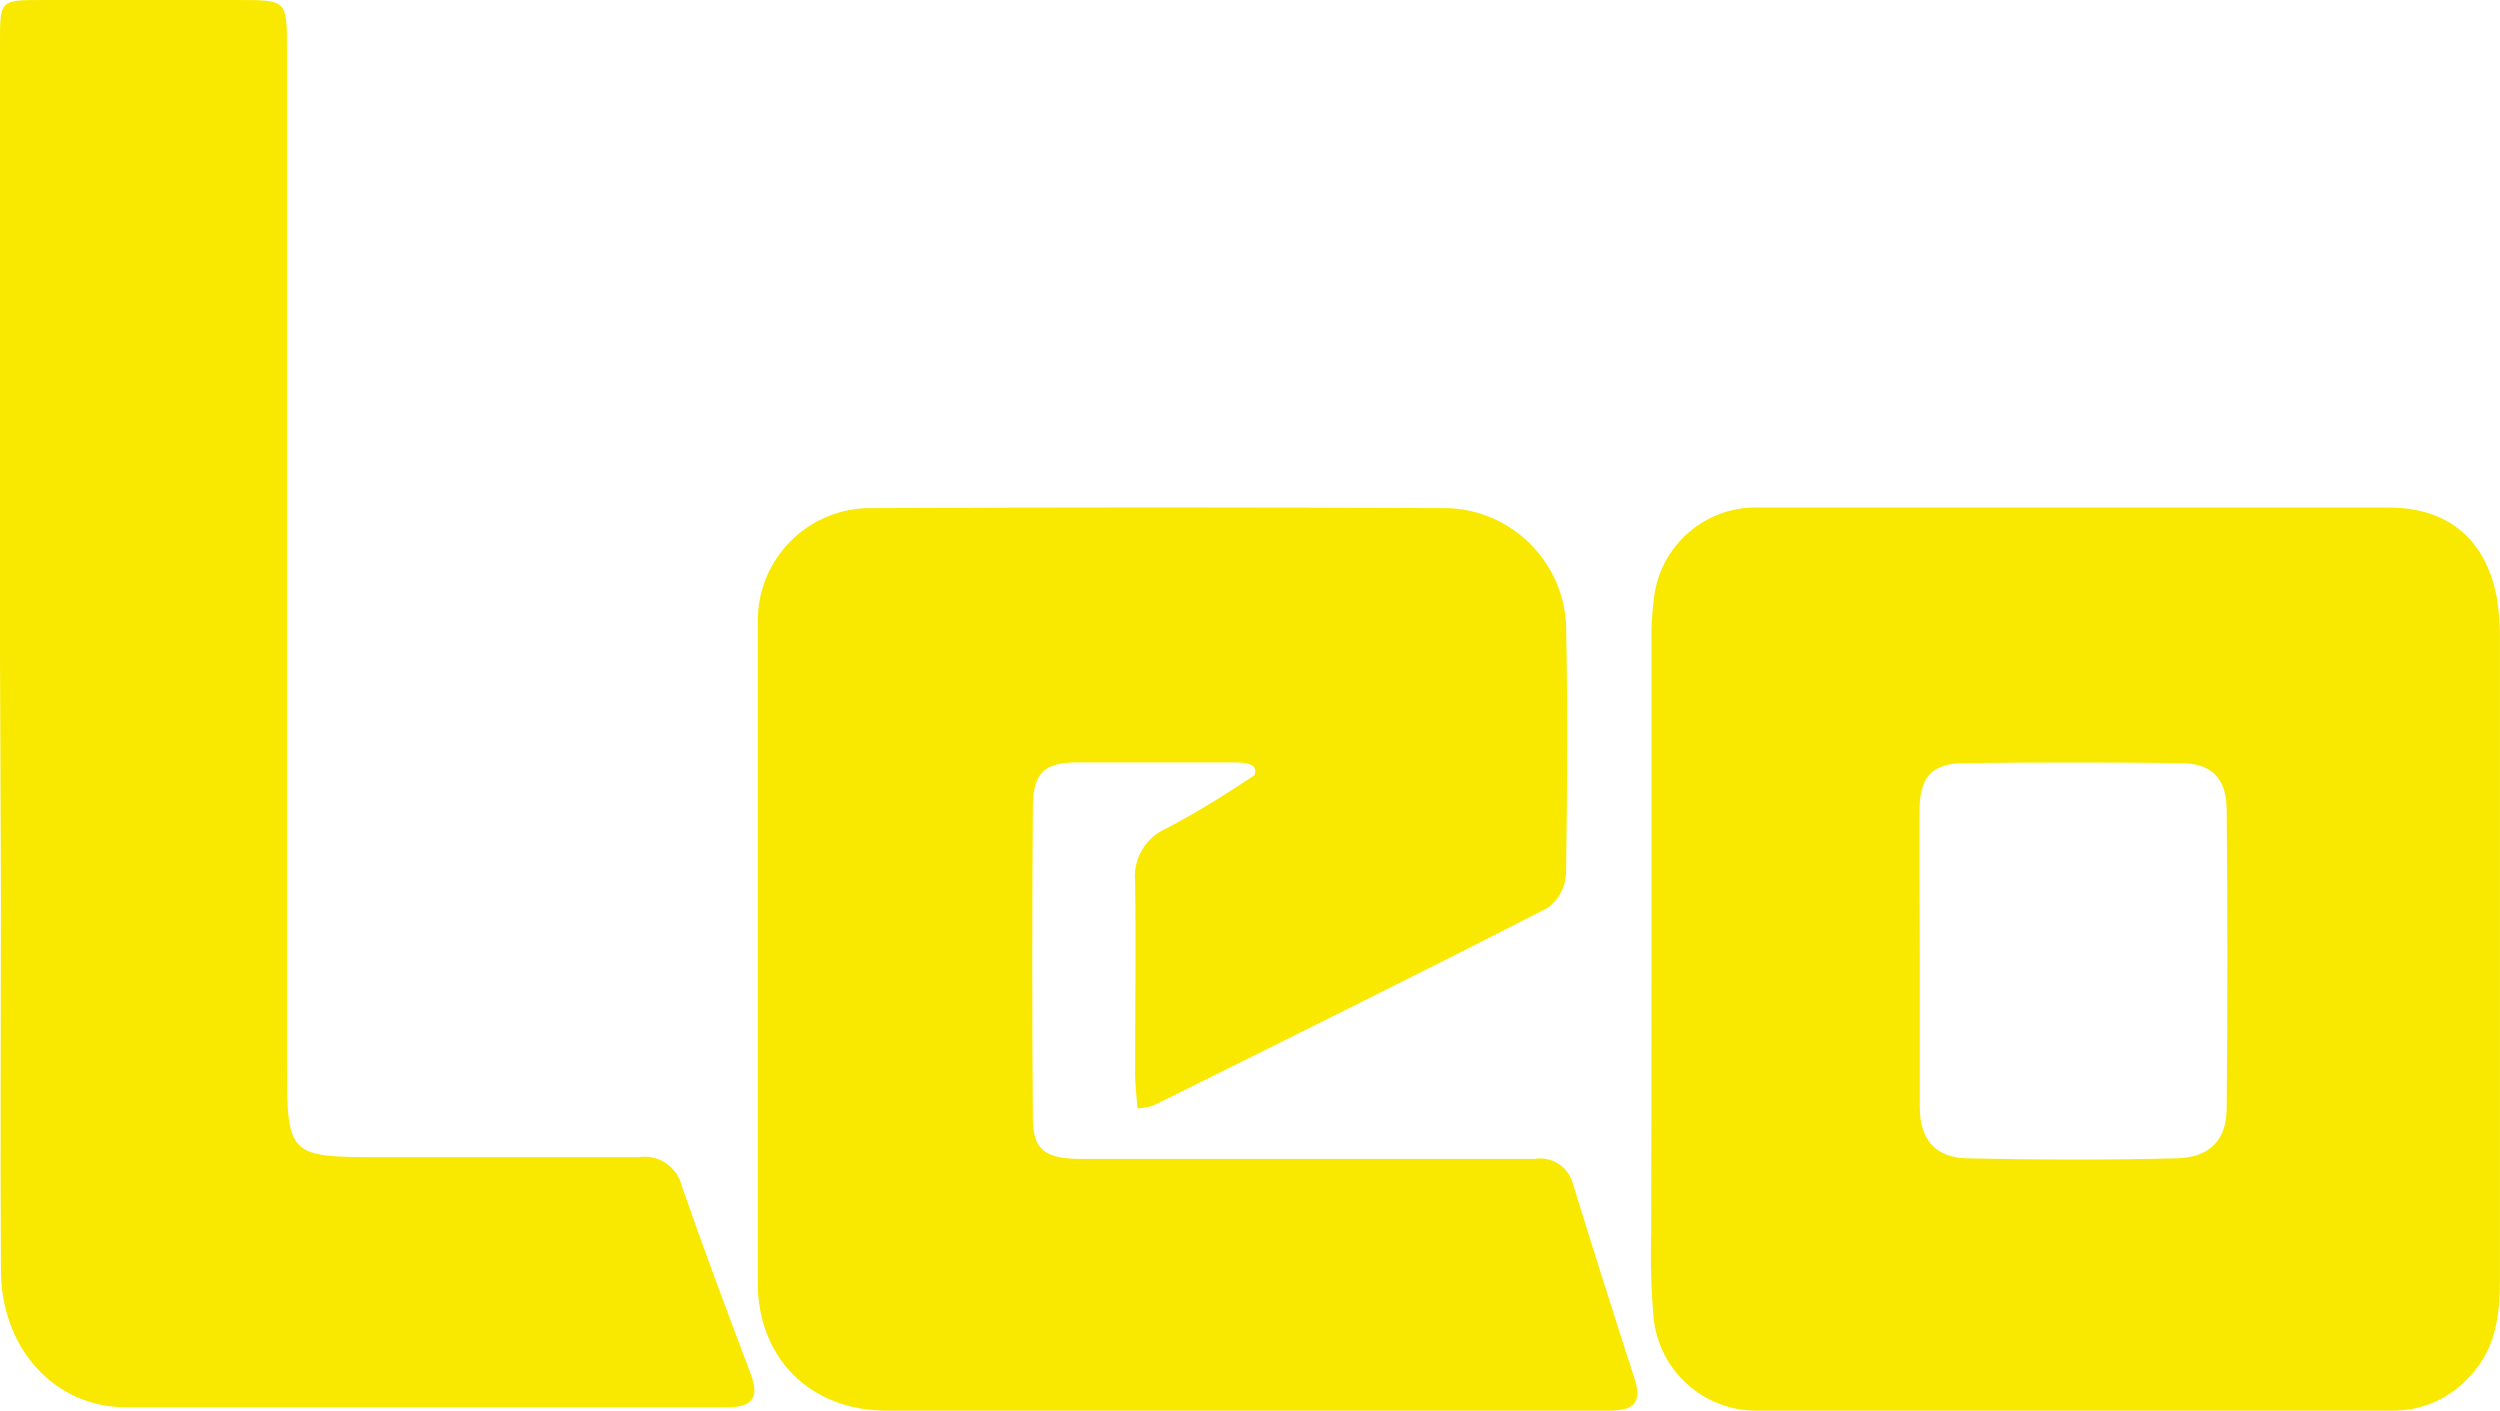 <?xml version="1.0" encoding="UTF-8"?>
<svg width="739px" height="417px" viewBox="0 0 739 417" version="1.1" xmlns="http://www.w3.org/2000/svg" xmlns:xlink="http://www.w3.org/1999/xlink">
    <!-- Generator: Sketch 59.1 (86144) - https://sketch.com -->
    <title>logo-leo</title>
    <desc>Created with Sketch.</desc>
    <g id="Page-1" stroke="none" stroke-width="1" fill="none" fill-rule="evenodd">
        <g id="logo-leo" fill="#F9E900" fill-rule="nonzero">
            <path d="M488.193,282.842 C488.193,251.895 488.193,220.948 488.193,190.001 C488.083,185.782 488.3,181.56 488.842,177.374 C490.406,161.31 504.27,149.289 520.377,150.033 C582.21,150.033 644.136,150.033 706.154,150.033 C723.823,150.033 734.953,159.595 738.106,176.957 C738.772,181.1 739.067,185.294 738.987,189.49 C738.987,252.405 738.987,315.305 738.987,378.19 C738.987,388.541 737.828,398.568 730.176,406.738 C724.307,413.372 715.841,417.118 706.989,416.997 C644.476,416.997 581.947,416.997 519.403,416.997 C503.658,417.127 490.399,405.243 488.796,389.563 C488.077,381.166 487.845,372.734 488.1,364.31 C488.147,337.015 488.193,309.905 488.193,282.842 Z M567.494,284.049 C567.494,298.439 567.494,312.876 567.494,327.266 C567.494,336.875 572.131,342.167 581.406,342.399 C602.089,342.864 622.772,342.91 643.456,342.399 C653.241,342.121 658.156,336.968 658.203,327.684 C658.481,298.253 658.481,268.854 658.203,239.485 C658.203,229.83 653.565,225.559 644.29,225.559 C623.298,225.342 602.306,225.342 581.314,225.559 C570.926,225.559 567.401,229.505 567.401,240.089 C567.355,254.618 567.448,269.333 567.494,284.281 L567.494,284.049 Z" id="Shape"></path>
            <path d="M336.233,327.637 C335.955,323.739 335.537,320.584 335.537,317.429 C335.537,298.452 335.816,279.521 335.537,260.591 C334.87,253.885 338.622,247.52 344.809,244.862 C353.71,240.222 363.677,233.958 370.77,229.179 C371.174,228.442 371.174,227.55 370.77,226.813 C369.147,225.096 365.763,225.421 363.445,225.374 C348.425,225.374 333.405,225.374 318.385,225.374 C308.603,225.374 305.405,228.483 305.312,238.505 C305.096,269.19 305.096,299.859 305.312,330.513 C305.312,339.793 308.835,342.484 319.219,342.577 C345.643,342.577 372.068,342.577 398.538,342.577 C417.081,342.577 435.207,342.577 453.519,342.577 C458.743,341.671 463.774,344.98 465.015,350.14 C470.949,369.349 477.022,388.542 483.234,407.72 C485.877,415.933 481.333,417 474.936,417 C440.956,417 407.022,417 372.948,417 L262.199,417 C239.623,417 224.046,401.642 224,379.232 C224,313.995 224,248.744 224,183.476 C223.992,165.495 238.261,150.761 256.219,150.209 C313.61,149.93 371.001,149.93 428.393,150.209 C446.936,151.078 461.835,165.811 462.929,184.358 C463.439,208.996 463.3,233.68 462.929,258.317 C462.724,262.295 460.752,265.972 457.552,268.339 C418.796,288.198 379.763,307.5 340.73,326.894 C339.261,327.3 337.754,327.549 336.233,327.637 L336.233,327.637 Z" id="Path"></path>
            <path d="M0,193.59 C0,133.199 0,72.839 0,12.511 C0,0.046 0,0 12.555,0 L70.235,0 C84.783,0 84.829,0 84.829,14.271 C84.829,114.263 84.829,214.255 84.829,314.247 C84.829,342.049 85.2,342.049 113.229,342.049 C138.432,342.049 163.636,342.049 188.885,342.049 C194.677,341.166 200.178,344.874 201.533,350.574 C207.973,369.108 214.922,387.643 221.918,406.177 C224.744,413.637 221.918,416 214.783,416 C155.621,416 96.504,416 37.342,416 C15.984,416 0.278,398.439 0.278,375.41 C0.046,338.759 0.278,302.154 0.278,265.502 L0,193.59 Z" id="Path"></path>
        </g>
    </g>
</svg>
